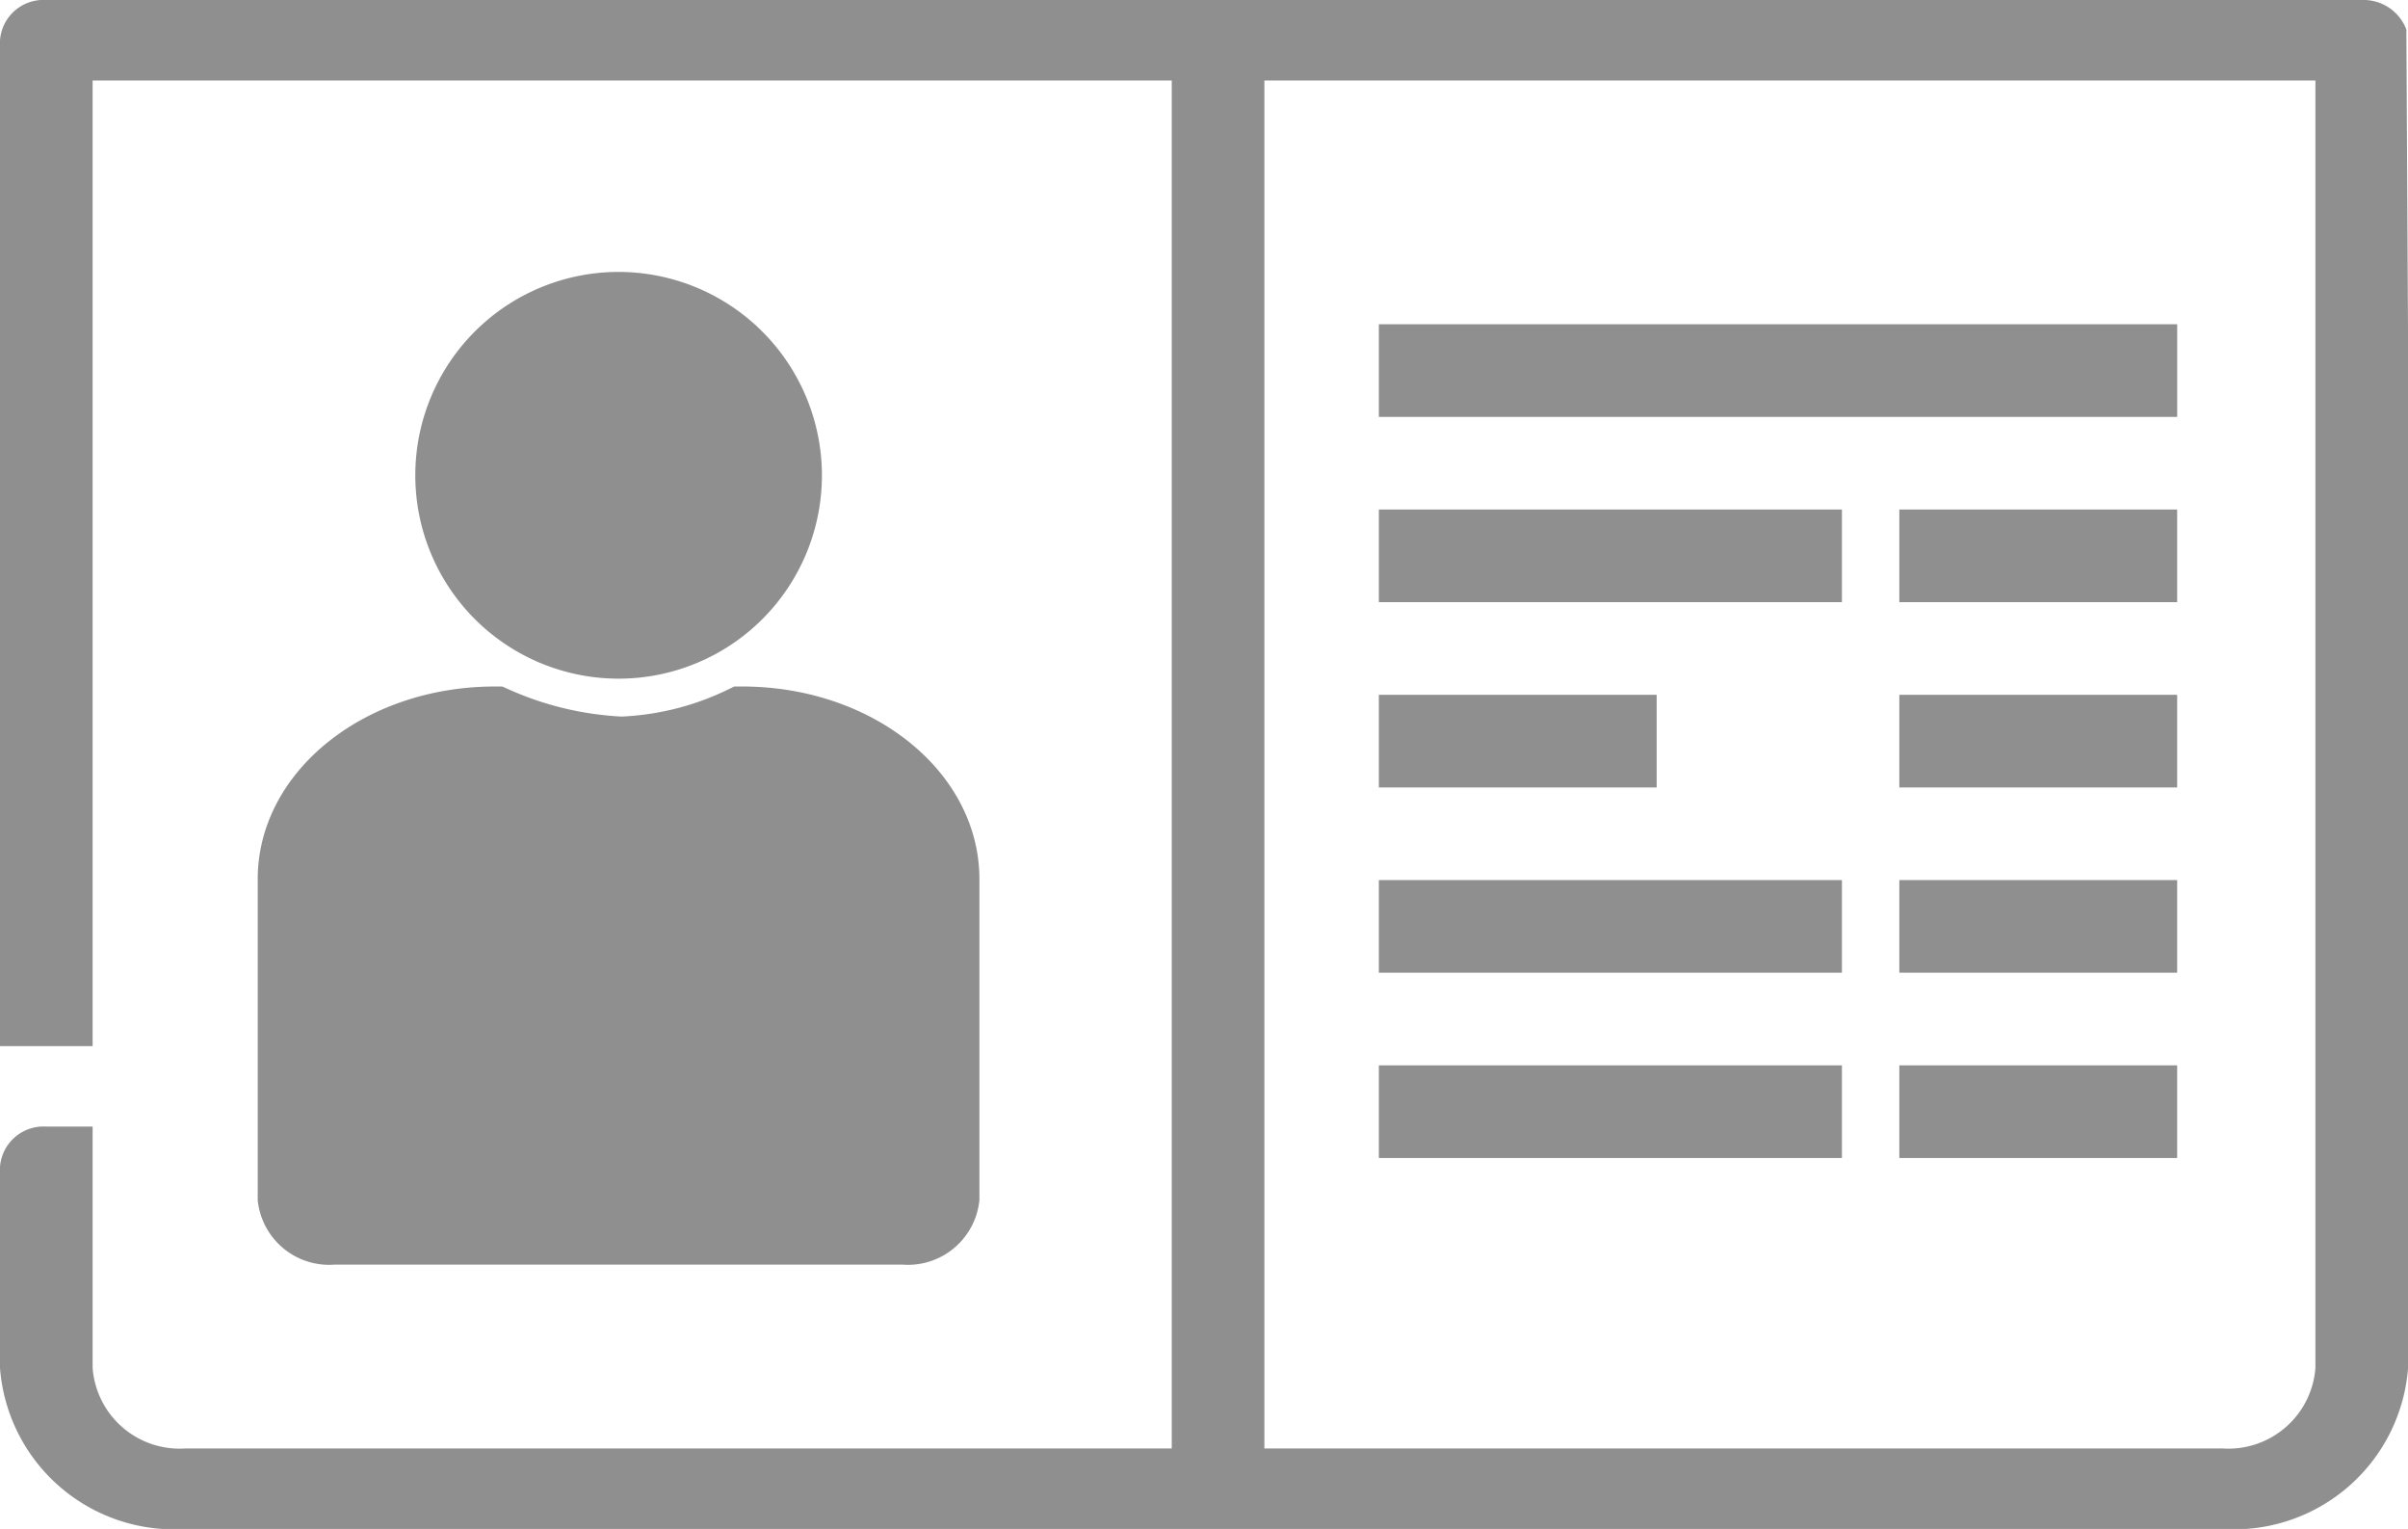 <svg id="identity_doc_icon" data-name="identity doc icon" xmlns="http://www.w3.org/2000/svg" width="51.604" height="32.757" viewBox="0 0 51.604 32.757">
  <path id="Path_12566" data-name="Path 12566" d="M67.569,104.633h0a.981.981,0,0,0-.956-.633H16.992a.934.934,0,0,0-.992.862v21.551h1.985V105.724H65.62v22.413H16.992A.934.934,0,0,0,16,129v4.31a3.741,3.741,0,0,0,3.97,3.448H63.635a3.741,3.741,0,0,0,3.97-3.448v-22.08ZM65.62,133.309a1.87,1.87,0,0,1-1.985,1.724H19.97a1.87,1.87,0,0,1-1.985-1.724v-5.172H65.62v5.172Z" transform="translate(-16 -104)" fill="#8f8f8f"/>
  <path id="Path_12576" data-name="Path 12576" d="M208,192h9.924v1.985H208Z" transform="translate(-178.451 -181.084)" fill="#8f8f8f"/>
  <path id="Path_12577" data-name="Path 12577" d="M208,224h5.954v1.985H208Z" transform="translate(-178.451 -209.114)" fill="#8f8f8f"/>
  <path id="Path_12578" data-name="Path 12578" d="M208,256h9.924v1.985H208Z" transform="translate(-178.451 -237.145)" fill="#8f8f8f"/>
  <path id="Path_12579" data-name="Path 12579" d="M208,288h9.924v1.985H208Z" transform="translate(-178.451 -265.175)" fill="#8f8f8f"/>
  <path id="Path_12580" data-name="Path 12580" d="M328,192h5.954v1.985H328Z" transform="translate(-287.297 -181.084)" fill="#8f8f8f"/>
  <path id="Path_12581" data-name="Path 12581" d="M328,224h5.954v1.985H328Z" transform="translate(-287.297 -209.114)" fill="#8f8f8f"/>
  <path id="Path_12582" data-name="Path 12582" d="M328,256h5.954v1.985H328Z" transform="translate(-287.297 -237.145)" fill="#8f8f8f"/>
  <path id="Path_12583" data-name="Path 12583" d="M328,288h5.954v1.985H328Z" transform="translate(-287.297 -265.175)" fill="#8f8f8f"/>
  <path id="Path_12584" data-name="Path 12584" d="M208,160h17.109v1.985H208Z" transform="translate(-178.451 -153.053)" fill="#8f8f8f"/>
  <path id="Path_12600" data-name="Path 12600" d="M0,0H31.322V1.985H0Z" transform="translate(27.096 0.385) rotate(90)" fill="#8f8f8f"/>
  <g id="Group_5908" data-name="Group 5908" transform="translate(-1.744 1.699)">
    <g id="Group_4945" data-name="Group 4945" transform="translate(8.017 13.759)">
      <path id="Path_12452" data-name="Path 12452" d="M17.652,13.759a6.538,6.538,0,0,1-2.593.645,7.49,7.49,0,0,1-2.711-.645c-2.388,0-4.331,1.514-4.331,3.376V23.97a.789.789,0,0,0,.866.675H21.117a.789.789,0,0,0,.866-.675V17.135C21.983,15.273,20.04,13.759,17.652,13.759Z" transform="translate(-8.017 -13.759)" fill="#8f8f8f" stroke="#8f8f8f" stroke-width="1.5"/>
    </g>
  </g>
  <g id="Group_5909" data-name="Group 5909" transform="translate(-0.143 4.3)">
    <g id="Group_4947" data-name="Group 4947" transform="translate(9.792 2.276)">
      <path id="Path_12453" data-name="Path 12453" d="M13.4,2.276a3.607,3.607,0,1,0,3.607,3.608A3.612,3.612,0,0,0,13.4,2.276Z" transform="translate(-9.792 -2.276)" fill="#8f8f8f" stroke="#8f8f8f" stroke-width="1.5"/>
    </g>
  </g>
</svg>
